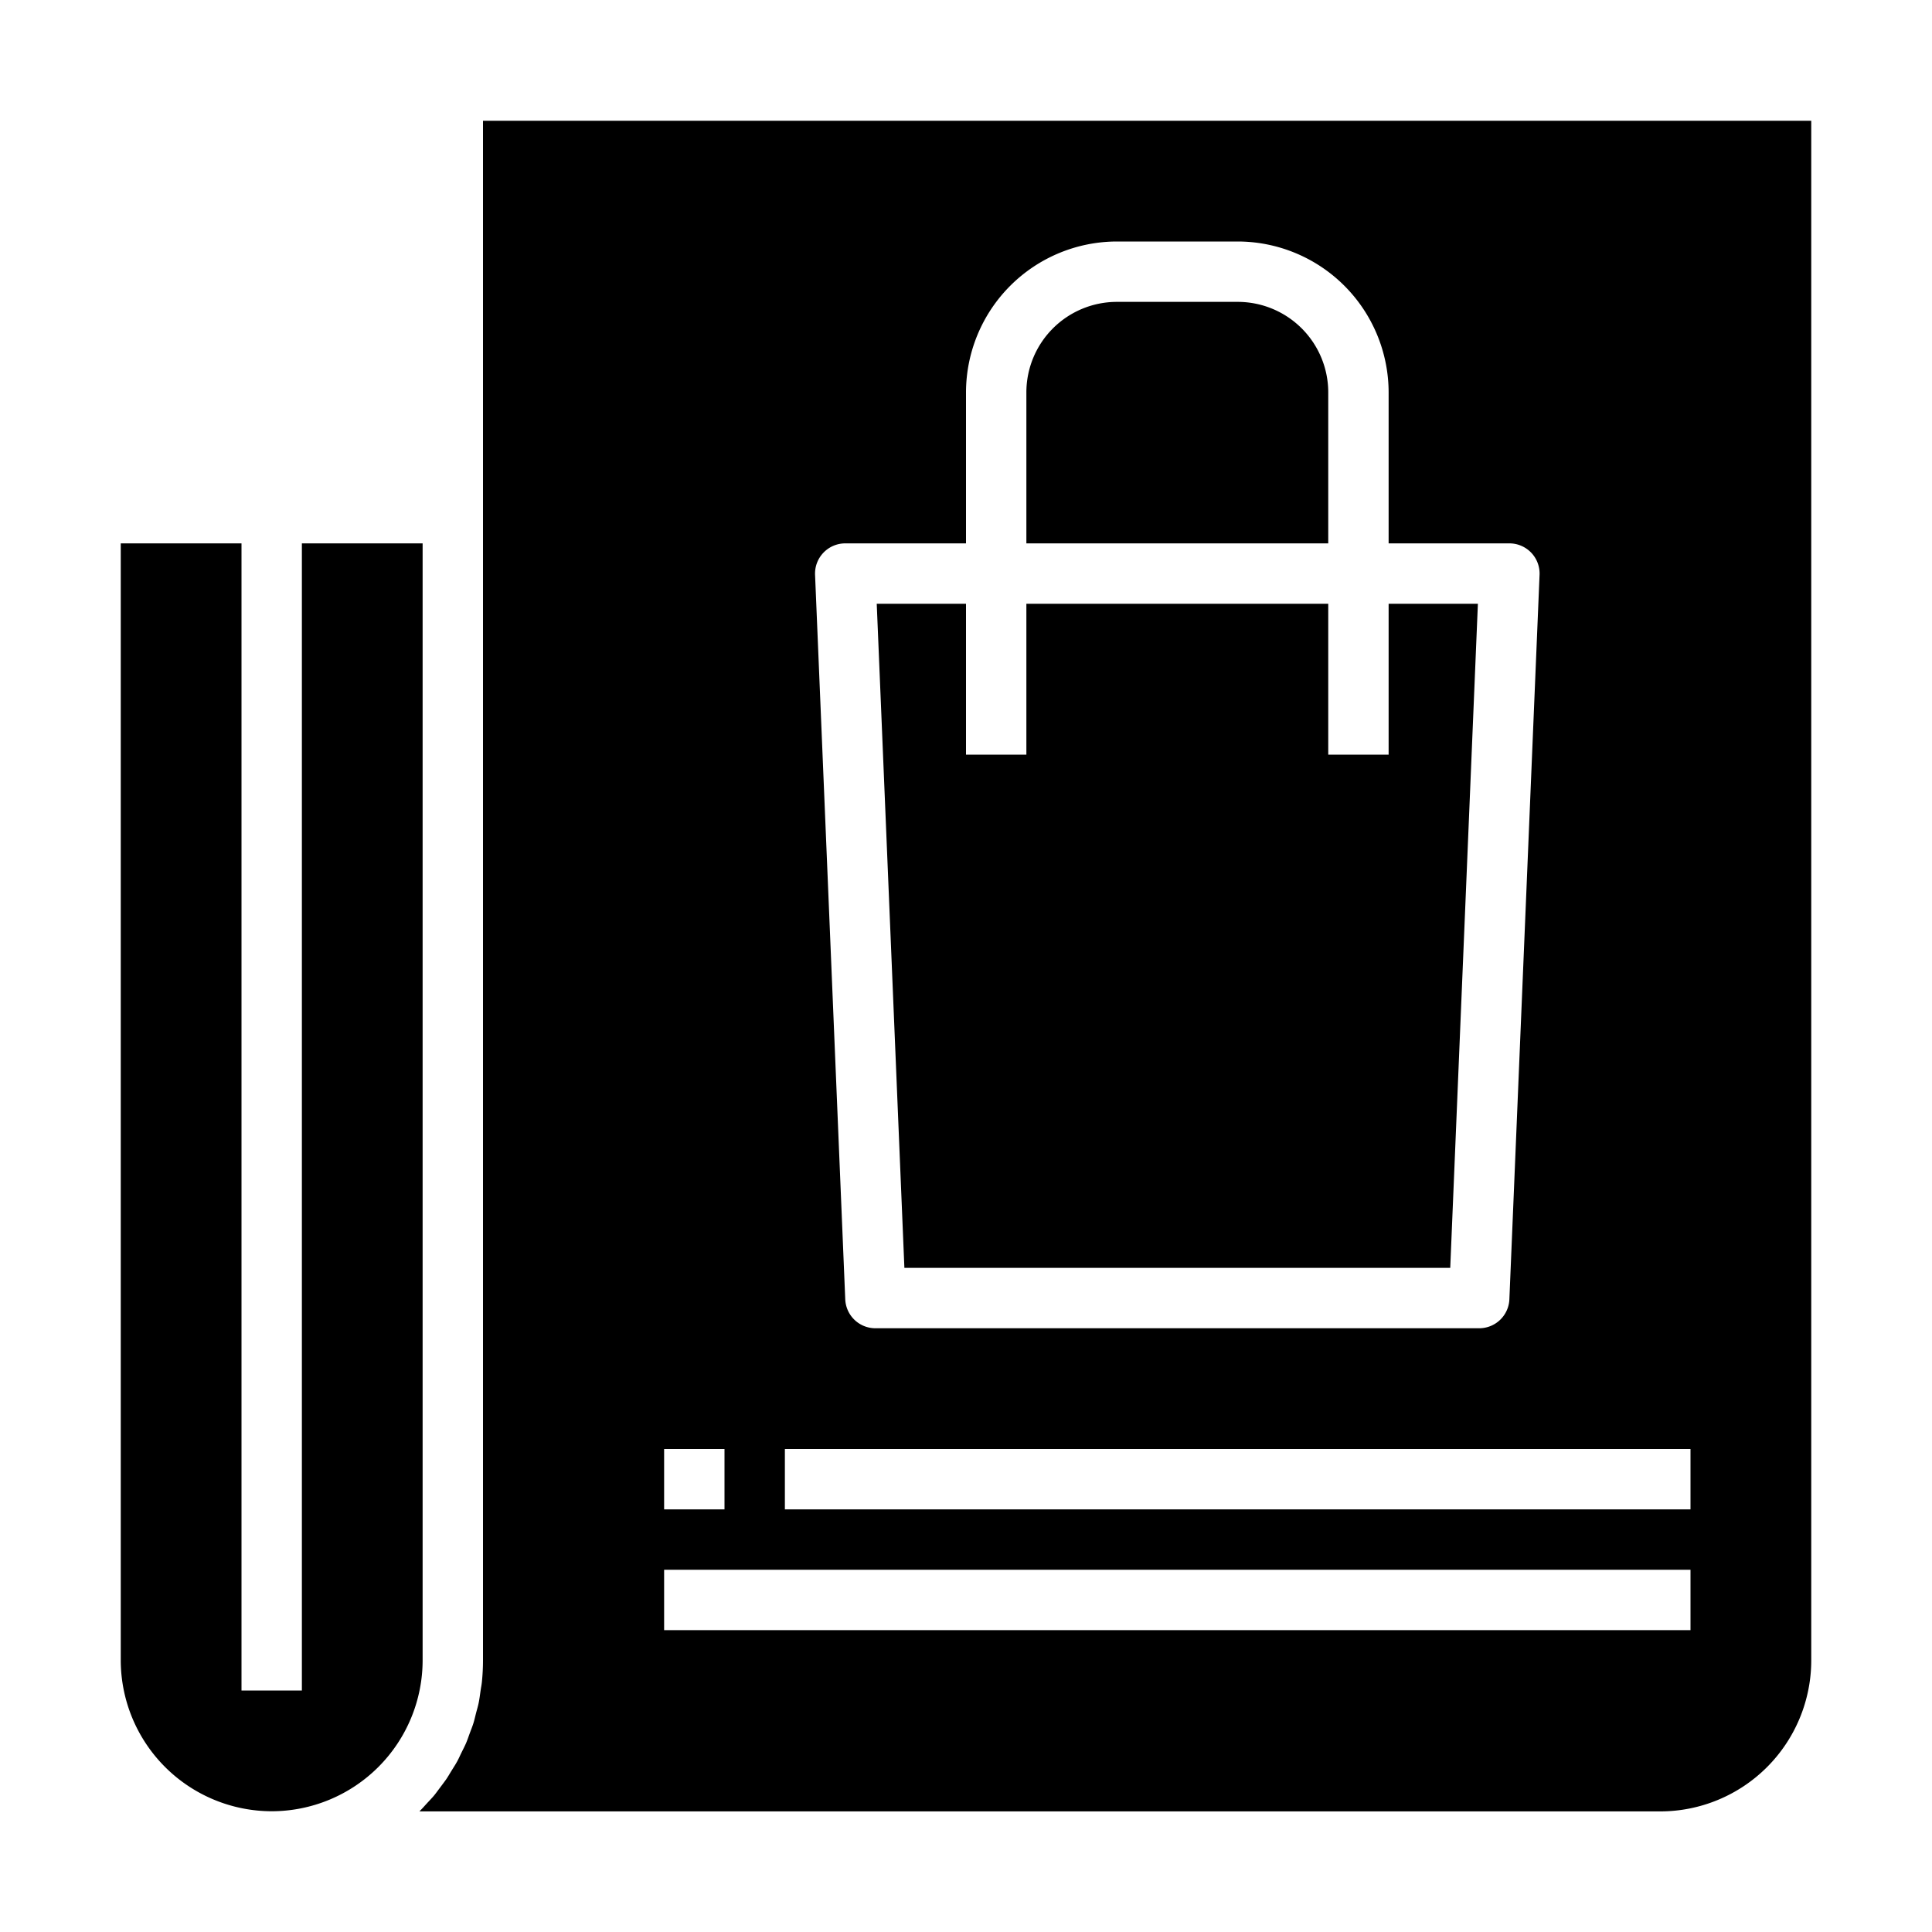 <svg xmlns="http://www.w3.org/2000/svg" viewBox="0 0 64 64" x="0px" y="0px"><g data-name="Order Papers"><polygon points="48.041 42 48.957 20 46 20 46 25 44 25 44 20 34 20 34 25 32 25 32 20 29.043 20 29.959 42 48.041 42"></polygon><path d="M44,13a3,3,0,0,0-3-3H37a3,3,0,0,0-3,3v5H44Z"></path><path d="M60,4H16V55a7.106,7.106,0,0,1-.037.719c-.009.092-.028.18-.041.271-.021.143-.038.287-.067.427-.022.108-.054.212-.082.319s-.056.239-.093.355-.081.223-.122.334-.073.21-.116.311-.106.222-.16.332c-.046.094-.088.191-.138.282-.06.109-.128.212-.193.318-.054.087-.105.177-.162.262-.07.1-.147.2-.221.3-.063.082-.122.167-.187.246s-.162.179-.244.268-.14.157-.214.23c-.01.01-.019.021-.028.031H55a5.006,5.006,0,0,0,5-5ZM27.278,18.308A1,1,0,0,1,28,18h4V13a5.006,5.006,0,0,1,5-5h4a5.006,5.006,0,0,1,5,5v5h4a1,1,0,0,1,1,1.042l-1,24A1,1,0,0,1,49,44H29a1,1,0,0,1-1-.958l-1-24A1,1,0,0,1,27.278,18.308ZM22,48h2v2H22Zm34,6H22V52H56Zm0-4H26V48H56Z"></path><path d="M4,18V55a5.009,5.009,0,0,0,5,5,5.006,5.006,0,0,0,5-5V18H10V56H8V18Z"></path></g></svg>